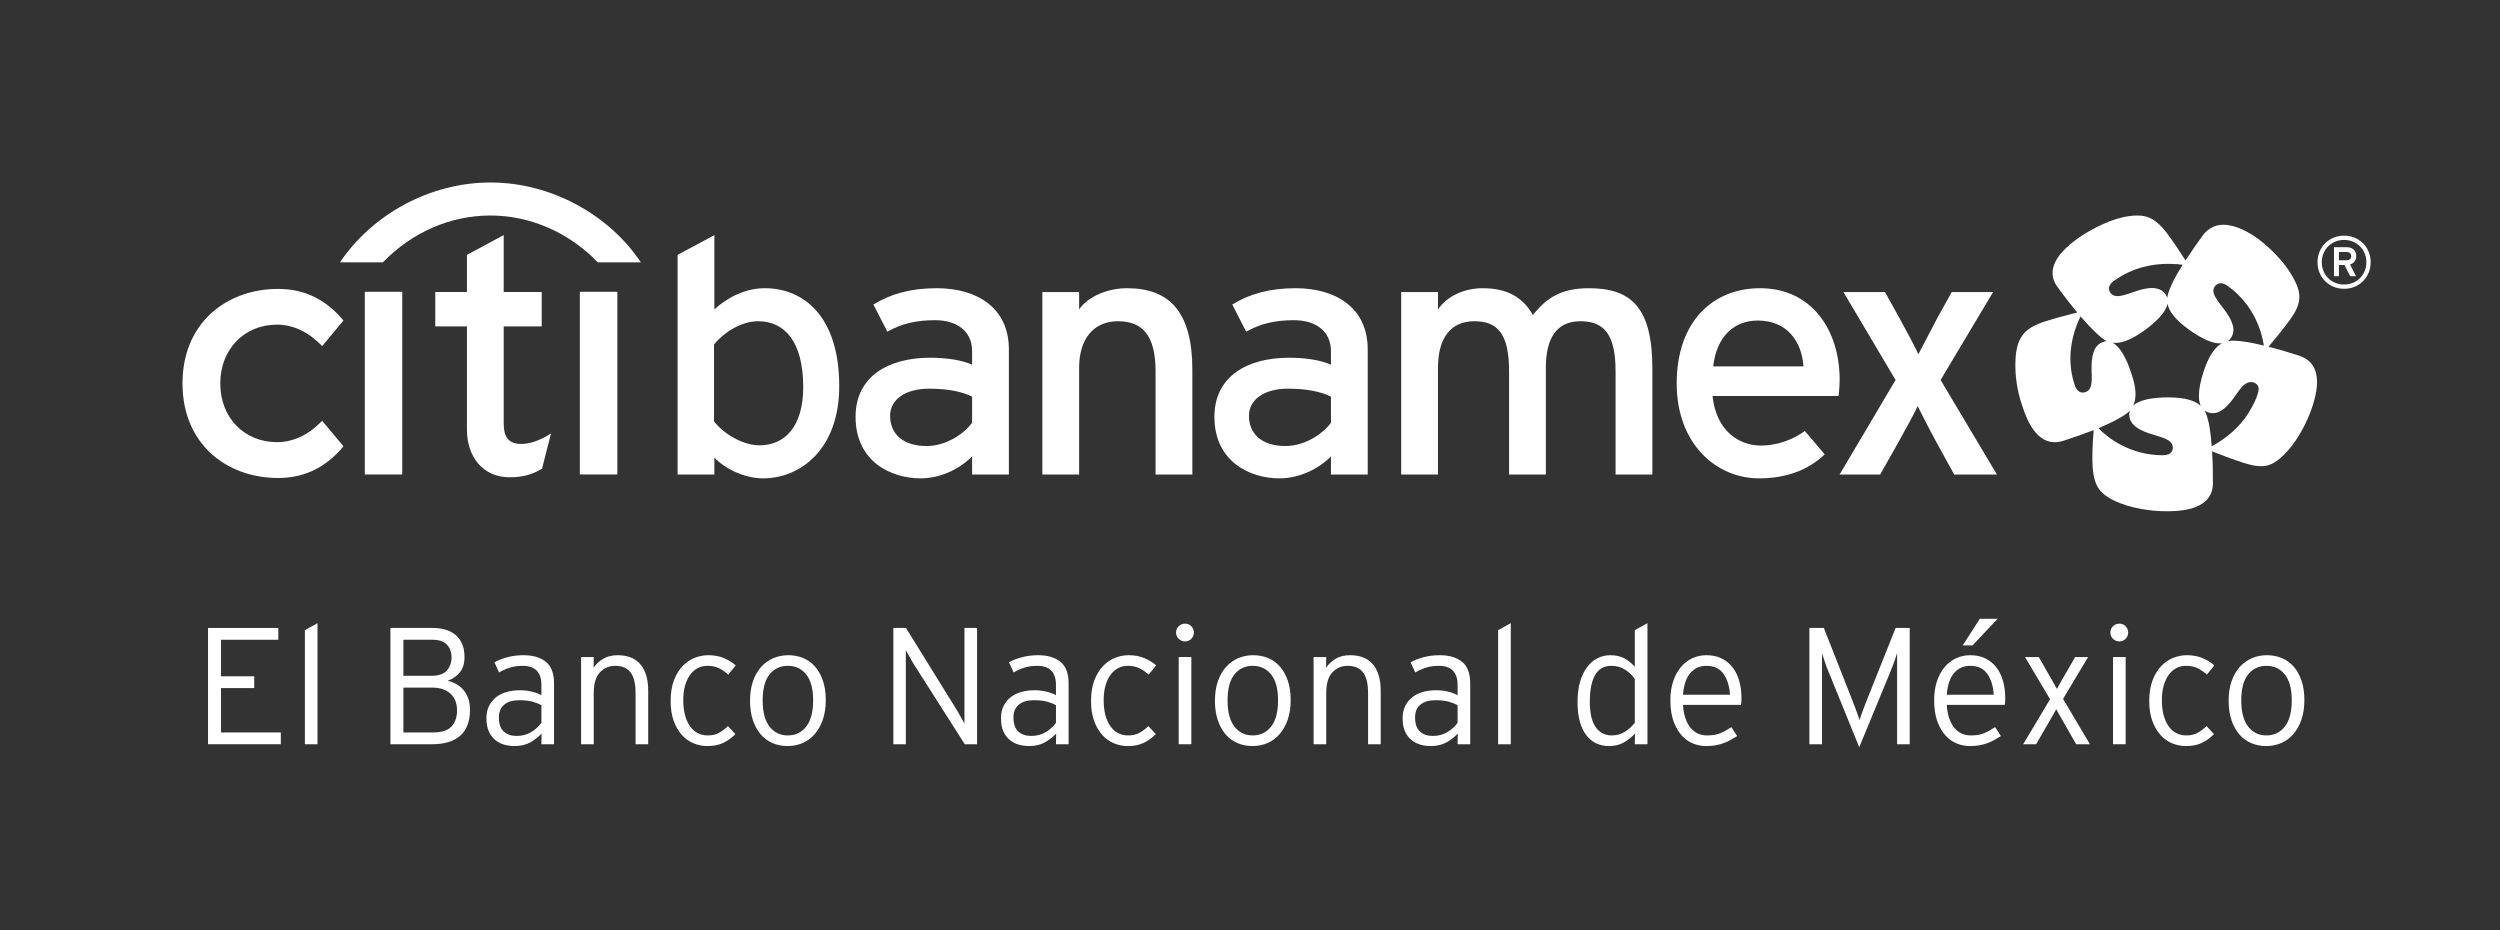 <?xml version="1.0" encoding="UTF-8"?>
<svg width="1411px" height="525px" viewBox="0 0 1411 525" version="1.1" xmlns="http://www.w3.org/2000/svg" xmlns:xlink="http://www.w3.org/1999/xlink">
    <rect x="0" y="0" width="1411" height="525" fill="#333333" stroke="none"/>
    <!-- Generator: Sketch 57.1 (83088) - https://sketch.com -->
    <title>Logotype/Citibanamex-Tagline/White</title>
    <desc>Created with Sketch.</desc>
    <g id="Logotype/Citibanamex-Tagline/White" stroke="none" stroke-width="1" fill="none" fill-rule="evenodd">
        <polyline id="Fill-1" fill="#FFFFFF" points="117.421 420.046 117.421 354.423 157.077 354.423 157.077 361.08 124.737 361.08 124.737 381.701 143.49 381.701 143.49 388.358 124.737 388.358 124.737 413.389 158.489 413.389 158.489 420.046 117.421 420.046"></polyline>
        <polyline id="Fill-2" fill="#FFFFFF" points="172.076 420.046 172.076 355.64 179.202 351.704 179.202 420.046 172.076 420.046"></polyline>
        <path d="M244.355,354.423 C246.98,354.423 249.375,354.751 251.526,355.404 C253.686,356.06 255.563,357.059 257.157,358.402 C258.744,359.741 259.98,361.442 260.857,363.498 C261.734,365.558 262.169,367.992 262.169,370.799 C262.169,374.416 261.292,377.303 259.545,379.455 C257.79,381.606 255.509,383.181 252.701,384.181 C254.197,384.555 255.7,385.135 257.203,385.917 C258.698,386.699 260.041,387.732 261.231,389.014 C262.421,390.3 263.39,391.894 264.138,393.805 C264.885,395.712 265.259,397.982 265.259,400.61 C265.259,407.122 263.436,411.989 259.781,415.209 C256.119,418.436 250.825,420.046 243.89,420.046 L220.354,420.046 L220.354,354.423 L244.355,354.423 Z M227.67,388.079 L227.67,388.079 L227.67,413.389 L244.355,413.389 L244.814,413.386 C249.508,413.318 252.857,412.194 254.853,410.013 C256.92,407.767 257.95,404.764 257.95,401.015 C257.95,396.891 256.699,393.702 254.197,391.451 C251.702,389.201 248.292,388.079 243.981,388.079 L243.981,388.079 Z M227.67,361.08 L227.67,361.08 L227.67,381.423 L243.516,381.423 L243.932,381.419 C247.774,381.352 250.541,380.342 252.229,378.39 C253.983,376.369 254.853,373.927 254.853,371.063 C254.853,368.08 253.983,365.669 252.229,363.834 C250.481,361.995 247.765,361.08 244.073,361.08 L244.073,361.08 Z" id="Combined-Shape" fill="#FFFFFF"></path>
        <path d="M295.501,369.796 C300.796,369.796 304.984,371.032 308.074,373.5 C311.156,375.968 312.697,380.046 312.697,385.733 L312.697,420.046 L305.572,420.046 L305.671,414.045 C303.916,415.922 301.811,417.563 299.338,418.966 C296.867,420.374 293.853,421.076 290.291,421.076 C288.353,421.076 286.453,420.809 284.576,420.278 C282.699,419.748 281.013,418.875 279.51,417.654 C278.015,416.437 276.81,414.827 275.902,412.828 C274.994,410.826 274.544,408.327 274.544,405.329 C274.544,402.579 275.07,400.202 276.13,398.203 C277.191,396.205 278.58,394.564 280.289,393.283 C282.005,392.001 283.996,391.063 286.277,390.467 C288.544,389.876 290.901,389.579 293.327,389.579 C295.821,389.579 298.126,389.846 300.247,390.376 C302.367,390.906 304.137,391.577 305.572,392.39 L305.572,386.611 C305.572,379.401 302.039,375.796 294.967,375.796 C292.366,375.796 289.993,376.125 287.856,376.781 C285.713,377.437 283.653,378.36 281.669,379.546 L279.045,373.798 C281.227,372.592 283.722,371.623 286.529,370.891 C289.329,370.162 292.32,369.796 295.501,369.796 Z M293.014,395.201 C289.42,395.201 286.613,396.033 284.599,397.689 C282.585,399.344 281.578,401.736 281.578,404.86 C281.578,408.549 282.486,411.219 284.317,412.874 C286.148,414.53 288.551,415.358 291.526,415.358 C294.692,415.358 297.446,414.64 299.804,413.202 C302.161,411.764 304.084,410.013 305.572,407.953 L305.572,398.016 C303.962,397.139 302.207,396.452 300.315,395.953 C298.423,395.453 295.989,395.201 293.014,395.201 Z" id="Combined-Shape" fill="#FFFFFF"></path>
        <path d="M358.724,420.046 L358.724,391.204 C358.724,385.882 357.778,381.984 355.886,379.508 C354.002,377.036 351.103,375.796 347.196,375.796 C343.786,375.796 340.918,377.017 338.591,379.462 C336.264,381.904 335.104,385.817 335.104,391.204 L335.104,420.046 L327.979,420.046 L327.979,370.83 L335.104,370.83 L335.013,376.826 C336.447,374.767 338.293,373.077 340.536,371.764 C342.787,370.452 345.48,369.796 348.6,369.796 C351.225,369.796 353.605,370.189 355.726,370.967 C357.855,371.753 359.663,372.97 361.166,374.626 C362.661,376.281 363.82,378.375 364.637,380.908 C365.445,383.437 365.85,386.485 365.85,390.048 L365.85,420.046 L358.724,420.046" id="Fill-5" fill="#FFFFFF"></path>
        <path d="M411.037,380.767 C409.222,379.142 407.429,377.906 405.644,377.063 C403.866,376.22 401.722,375.796 399.22,375.796 C397.282,375.796 395.489,376.22 393.834,377.067 C392.178,377.918 390.736,379.172 389.523,380.835 C388.302,382.502 387.349,384.528 386.662,386.912 C385.976,389.3 385.632,392.031 385.632,395.106 C385.632,401.198 386.845,406.05 389.287,409.662 C391.72,413.271 395.13,415.075 399.502,415.075 C401.882,415.075 403.942,414.61 405.689,413.671 C407.444,412.733 409.161,411.451 410.847,409.826 L415.065,414.328 C413.006,416.429 410.725,418.077 408.222,419.275 C405.72,420.477 402.722,421.076 399.22,421.076 C396.534,421.076 393.94,420.561 391.446,419.531 C388.943,418.497 386.738,416.922 384.831,414.797 C382.924,412.672 381.398,410.033 380.238,406.874 C379.079,403.719 378.506,399.985 378.506,395.67 C378.506,391.108 379.132,387.202 380.383,383.952 C381.627,380.706 383.252,378.032 385.258,375.938 C387.257,373.843 389.523,372.299 392.048,371.295 C394.581,370.3 397.129,369.796 399.693,369.796 C403.065,369.796 406.018,370.338 408.55,371.414 C411.083,372.489 413.318,373.859 415.256,375.522 L411.037,380.767" id="Fill-6" fill="#FFFFFF"></path>
        <path d="M444.88,369.796 C447.878,369.796 450.679,370.33 453.273,371.391 C455.866,372.455 458.102,374.049 459.971,376.17 C461.848,378.299 463.335,380.939 464.426,384.093 C465.517,387.252 466.066,390.921 466.066,395.11 C466.066,399.298 465.502,402.998 464.38,406.218 C463.259,409.437 461.726,412.157 459.788,414.373 C457.85,416.594 455.569,418.264 452.944,419.39 C450.32,420.515 447.505,421.076 444.506,421.076 C441.508,421.076 438.709,420.53 436.114,419.435 C433.521,418.345 431.285,416.72 429.416,414.56 C427.539,412.405 426.052,409.735 424.96,406.546 C423.862,403.357 423.32,399.672 423.32,395.484 C423.32,391.299 423.885,387.61 425.006,384.421 C426.128,381.236 427.661,378.562 429.599,376.407 C431.537,374.251 433.818,372.611 436.442,371.486 C439.067,370.361 441.882,369.796 444.88,369.796 Z M444.644,375.796 C440.349,375.796 436.908,377.414 434.322,380.649 C431.735,383.883 430.446,388.766 430.446,395.297 C430.446,401.827 431.735,406.756 434.322,410.086 C436.908,413.412 440.349,415.075 444.644,415.075 C448.947,415.075 452.403,413.412 455.02,410.086 C457.636,406.756 458.941,401.827 458.941,395.297 C458.941,388.766 457.636,383.883 455.02,380.649 C452.403,377.414 448.947,375.796 444.644,375.796 Z" id="Combined-Shape" fill="#FFFFFF"></path>
        <path d="M544.525,420.046 L515.923,375.14 C515.549,374.58 515.145,373.908 514.703,373.126 C514.268,372.344 513.833,371.562 513.398,370.78 C512.963,370.002 512.536,369.266 512.131,368.579 C511.727,367.893 511.43,367.328 511.247,366.889 L511.247,420.046 L504.212,420.046 L504.212,354.423 L511.338,354.423 L539.666,400.172 C540.039,400.732 540.443,401.408 540.878,402.186 C541.313,402.968 541.756,403.75 542.19,404.532 C542.626,405.314 543.045,406.046 543.449,406.733 C543.854,407.423 544.151,407.984 544.342,408.423 L544.342,354.423 L551.468,354.423 L551.468,420.046 L544.525,420.046" id="Fill-8" fill="#FFFFFF"></path>
        <path d="M585.921,369.796 C591.216,369.796 595.404,371.032 598.494,373.5 C601.576,375.968 603.117,380.046 603.117,385.733 L603.117,420.046 L595.992,420.046 L596.091,414.045 C594.336,415.922 592.231,417.563 589.758,418.966 C587.287,420.374 584.273,421.076 580.71,421.076 C578.773,421.076 576.873,420.809 574.996,420.278 C573.119,419.748 571.433,418.875 569.93,417.654 C568.435,416.437 567.23,414.827 566.322,412.828 C565.414,410.826 564.964,408.327 564.964,405.329 C564.964,402.579 565.49,400.202 566.55,398.203 C567.611,396.205 569,394.564 570.709,393.283 C572.425,392.001 574.416,391.063 576.697,390.467 C578.963,389.876 581.321,389.579 583.747,389.579 C586.241,389.579 588.545,389.846 590.667,390.376 C592.787,390.906 594.557,391.577 595.992,392.39 L595.992,386.611 C595.992,379.401 592.459,375.796 585.387,375.796 C582.786,375.796 580.413,376.125 578.276,376.781 C576.133,377.437 574.073,378.36 572.089,379.546 L569.465,373.798 C571.647,372.592 574.142,371.623 576.949,370.891 C579.749,370.162 582.74,369.796 585.921,369.796 Z M583.434,395.201 C579.84,395.201 577.033,396.033 575.019,397.689 C573.005,399.344 571.998,401.736 571.998,404.86 C571.998,408.549 572.906,411.219 574.737,412.874 C576.567,414.53 578.971,415.358 581.946,415.358 C585.112,415.358 587.866,414.64 590.224,413.202 C592.581,411.764 594.504,410.013 595.992,407.953 L595.992,398.016 C594.382,397.139 592.627,396.452 590.735,395.953 C588.843,395.453 586.409,395.201 583.434,395.201 Z" id="Combined-Shape" fill="#FFFFFF"></path>
        <path d="M648.313,380.767 C646.497,379.142 644.704,377.906 642.919,377.063 C641.141,376.22 638.997,375.796 636.495,375.796 C634.557,375.796 632.764,376.22 631.108,377.067 C629.453,377.918 628.011,379.172 626.798,380.835 C625.578,382.502 624.624,384.528 623.937,386.912 C623.251,389.3 622.907,392.031 622.907,395.106 C622.907,401.198 624.12,406.05 626.562,409.662 C628.995,413.271 632.406,415.075 636.777,415.075 C639.157,415.075 641.217,414.61 642.964,413.671 C644.719,412.733 646.436,411.451 648.122,409.826 L652.341,414.328 C650.281,416.429 648,418.077 645.497,419.275 C642.995,420.477 639.997,421.076 636.495,421.076 C633.81,421.076 631.215,420.561 628.721,419.531 C626.218,418.497 624.014,416.922 622.106,414.797 C620.199,412.672 618.673,410.033 617.513,406.874 C616.354,403.719 615.782,399.985 615.782,395.67 C615.782,391.108 616.407,387.202 617.658,383.952 C618.902,380.706 620.527,378.032 622.533,375.938 C624.532,373.843 626.798,372.299 629.323,371.295 C631.856,370.3 634.404,369.796 636.968,369.796 C640.34,369.796 643.293,370.338 645.825,371.414 C648.358,372.489 650.594,373.859 652.531,375.522 L648.313,380.767" id="Fill-10" fill="#FFFFFF"></path>
        <polygon id="Path" fill="#FFFFFF" points="665.272 420.046 672.398 420.046 672.398 370.83 665.272 370.83"></polygon>
        <path d="M673.809,357.048 C673.809,358.425 673.321,359.596 672.352,360.565 C671.383,361.534 670.246,362.014 668.934,362.014 C667.492,362.014 666.272,361.534 665.272,360.565 C664.273,359.596 663.777,358.425 663.777,357.048 C663.777,355.61 664.273,354.408 665.272,353.439 C666.272,352.47 667.492,351.986 668.934,351.986 C670.246,351.986 671.383,352.47 672.352,353.439 C673.321,354.408 673.809,355.61 673.809,357.048 L673.809,357.048 Z" id="Path" fill="#FFFFFF"></path>
        <path d="M707.271,369.796 C710.269,369.796 713.069,370.33 715.663,371.391 C718.257,372.455 720.492,374.049 722.361,376.17 C724.238,378.299 725.726,380.939 726.817,384.093 C727.908,387.252 728.457,390.921 728.457,395.11 C728.457,399.298 727.893,402.998 726.771,406.218 C725.649,409.437 724.116,412.157 722.178,414.373 C720.24,416.594 717.959,418.264 715.335,419.39 C712.71,420.515 709.895,421.076 706.897,421.076 C703.898,421.076 701.099,420.53 698.505,419.435 C695.911,418.345 693.675,416.72 691.806,414.56 C689.93,412.405 688.442,409.735 687.351,406.546 C686.252,403.357 685.71,399.672 685.71,395.484 C685.71,391.299 686.275,387.61 687.397,384.421 C688.518,381.236 690.052,378.562 691.989,376.407 C693.927,374.251 696.209,372.611 698.833,371.486 C701.457,370.361 704.273,369.796 707.271,369.796 Z M707.034,375.796 C702.739,375.796 699.298,377.414 696.712,380.649 C694.126,383.883 692.836,388.766 692.836,395.297 C692.836,401.827 694.126,406.756 696.712,410.086 C699.298,413.412 702.739,415.075 707.034,415.075 C711.337,415.075 714.793,413.412 717.41,410.086 C720.027,406.756 721.331,401.827 721.331,395.297 C721.331,388.766 720.027,383.883 717.41,380.649 C714.793,377.414 711.337,375.796 707.034,375.796 Z" id="Combined-Shape" fill="#FFFFFF"></path>
        <path d="M772.141,420.046 L772.141,391.204 C772.141,385.882 771.191,381.984 769.301,379.508 C767.421,377.036 764.521,375.796 760.611,375.796 C757.204,375.796 754.335,377.017 752.008,379.462 C749.681,381.904 748.522,385.817 748.522,391.204 L748.522,420.046 L741.396,420.046 L741.396,370.83 L748.522,370.83 L748.43,376.826 C749.864,374.767 751.71,373.077 753.954,371.764 C756.204,370.452 758.898,369.796 762.021,369.796 C764.641,369.796 767.021,370.189 769.141,370.967 C771.271,371.753 773.081,372.97 774.581,374.626 C776.081,376.281 777.241,378.375 778.051,380.908 C778.861,383.437 779.271,386.485 779.271,390.048 L779.271,420.046 L772.141,420.046" id="Fill-13" fill="#FFFFFF"></path>
        <path d="M812.601,369.796 C817.891,369.796 822.081,371.032 825.171,373.5 C828.251,375.968 829.791,380.046 829.791,385.733 L829.791,420.046 L822.671,420.046 L822.771,414.045 C821.011,415.922 818.911,417.563 816.441,418.966 C813.961,420.374 810.951,421.076 807.391,421.076 C805.451,421.076 803.551,420.809 801.671,420.278 C799.801,419.748 798.111,418.875 796.611,417.654 C795.111,416.437 793.911,414.827 793.001,412.828 C792.091,410.826 791.641,408.327 791.641,405.329 C791.641,402.579 792.171,400.202 793.231,398.203 C794.291,396.205 795.681,394.564 797.391,393.283 C799.101,392.001 801.091,391.063 803.371,390.467 C805.641,389.876 808.001,389.579 810.421,389.579 C812.921,389.579 815.221,389.846 817.341,390.376 C819.461,390.906 821.231,391.577 822.671,392.39 L822.671,386.611 C822.671,379.401 819.141,375.796 812.061,375.796 C809.461,375.796 807.091,376.125 804.951,376.781 C802.811,377.437 800.751,378.36 798.771,379.546 L796.141,373.798 C798.321,372.592 800.821,371.623 803.631,370.891 C806.431,370.162 809.421,369.796 812.601,369.796 Z M810.111,395.201 C806.521,395.201 803.711,396.033 801.701,397.689 C799.681,399.344 798.671,401.736 798.671,404.86 C798.671,408.549 799.581,411.219 801.411,412.874 C803.241,414.53 805.651,415.358 808.621,415.358 C811.791,415.358 814.541,414.64 816.901,413.202 C819.261,411.764 821.181,410.013 822.671,407.953 L822.671,398.016 C821.061,397.139 819.301,396.452 817.411,395.953 C815.521,395.453 813.091,395.201 810.111,395.201 Z" id="Combined-Shape" fill="#FFFFFF"></path>
        <polyline id="Fill-15" fill="#FFFFFF" points="845.541 420.046 845.541 355.64 852.671 351.704 852.671 420.046 845.541 420.046"></polyline>
        <path d="M929.821,351.704 L929.821,420.046 L922.691,420.046 L922.791,414.045 C921.041,415.922 918.981,417.563 916.601,418.966 C914.231,420.374 911.351,421.076 907.981,421.076 C905.541,421.076 903.241,420.591 901.091,419.622 C898.931,418.657 897.051,417.173 895.471,415.171 C893.871,413.172 892.621,410.593 891.711,407.439 C890.801,404.28 890.361,400.545 890.361,396.235 C890.361,391.86 890.841,388.03 891.801,384.749 C892.771,381.469 894.091,378.719 895.771,376.498 C897.461,374.282 899.421,372.611 901.661,371.486 C903.901,370.361 906.311,369.796 908.861,369.796 C911.981,369.796 914.621,370.391 916.811,371.578 C918.991,372.768 920.951,374.358 922.691,376.361 L922.691,355.64 L929.821,351.704 Z M909.441,375.796 C905.321,375.796 902.271,377.524 900.281,380.977 C898.291,384.433 897.291,389.487 897.291,396.144 C897.291,402.422 898.381,407.149 900.561,410.322 C902.741,413.492 905.791,415.075 909.721,415.075 C912.331,415.075 914.711,414.434 916.861,413.145 C919.011,411.86 920.961,410.116 922.691,407.919 L922.691,383.239 C921.321,381.168 919.511,379.409 917.231,377.963 C914.961,376.517 912.361,375.796 909.441,375.796 Z" id="Combined-Shape" fill="#FFFFFF"></path>
        <path d="M963.101,369.796 C966.291,369.796 969.121,370.391 971.581,371.578 C974.051,372.768 976.131,374.439 977.821,376.594 C979.511,378.749 980.781,381.312 981.611,384.28 C982.461,387.252 982.881,390.483 982.881,393.984 C982.881,394.862 982.871,395.579 982.841,396.14 C982.811,396.704 982.731,397.265 982.601,397.826 L949.891,397.826 C950.201,403.17 951.541,407.381 953.911,410.46 C956.291,413.538 959.511,415.075 963.571,415.075 C966.441,415.075 968.871,414.671 970.831,413.858 C972.801,413.046 974.921,411.89 977.171,410.391 L980.451,415.445 C978.941,416.368 977.541,417.185 976.231,417.894 C974.921,418.6 973.571,419.188 972.191,419.649 C970.821,420.107 969.391,420.461 967.881,420.71 C966.381,420.954 964.691,421.076 962.821,421.076 C960.571,421.076 958.251,420.641 955.881,419.763 C953.511,418.89 951.361,417.437 949.441,415.403 C947.521,413.374 945.931,410.704 944.661,407.389 C943.391,404.078 942.761,400.015 942.761,395.201 C942.761,391.265 943.271,387.736 944.311,384.608 C945.341,381.484 946.761,378.829 948.571,376.639 C950.381,374.454 952.521,372.768 954.991,371.578 C957.461,370.391 960.161,369.796 963.101,369.796 Z M963.101,375.796 C959.411,375.796 956.401,377.132 954.061,379.806 C951.711,382.476 950.321,386.576 949.891,392.108 L976.411,392.108 C976.101,387.271 974.881,383.342 972.761,380.324 C970.631,377.307 967.421,375.796 963.101,375.796 Z" id="Combined-Shape" fill="#FFFFFF"></path>
        <path d="M1070.721,420.046 L1070.721,368.579 C1070.531,369.205 1070.301,369.972 1070.021,370.876 C1069.741,371.783 1069.411,372.718 1069.041,373.687 C1068.661,374.656 1068.291,375.64 1067.921,376.639 C1067.541,377.643 1067.181,378.577 1066.801,379.455 L1049.351,421.732 L1032.171,379.455 C1031.801,378.642 1031.431,377.719 1031.051,376.689 C1030.681,375.655 1030.321,374.656 1029.981,373.687 C1029.641,372.718 1029.331,371.783 1029.051,370.876 C1028.761,369.972 1028.531,369.205 1028.341,368.579 L1028.341,420.046 L1021.221,420.046 L1021.221,354.423 L1029.381,354.423 L1044.851,393.702 C1045.221,394.702 1045.651,395.796 1046.111,396.983 C1046.581,398.173 1047.041,399.359 1047.471,400.545 C1047.901,401.736 1048.321,402.842 1048.691,403.876 C1049.061,404.906 1049.351,405.764 1049.531,406.45 C1049.721,405.764 1050.001,404.89 1050.381,403.826 C1050.751,402.766 1051.151,401.64 1051.601,400.454 C1052.031,399.268 1052.491,398.077 1052.961,396.891 C1053.421,395.705 1053.851,394.641 1054.221,393.702 L1069.881,354.423 L1077.841,354.423 L1077.841,420.046 L1070.721,420.046" id="Fill-18" fill="#FFFFFF"></path>
        <polygon id="Path" fill="#FFFFFF" points="1113.281 364.265 1107.751 364.265 1117.411 349.266 1127.441 349.266"></polygon>
        <path d="M1111.971,369.796 C1115.161,369.796 1117.991,370.391 1120.451,371.578 C1122.921,372.768 1125.001,374.439 1126.691,376.594 C1128.381,378.749 1129.641,381.312 1130.481,384.28 C1131.331,387.252 1131.751,390.483 1131.751,393.984 C1131.751,394.862 1131.731,395.579 1131.701,396.14 C1131.671,396.704 1131.601,397.265 1131.471,397.826 L1098.751,397.826 C1099.071,403.17 1100.411,407.381 1102.781,410.46 C1105.151,413.538 1108.371,415.075 1112.441,415.075 C1115.311,415.075 1117.731,414.671 1119.701,413.858 C1121.671,413.046 1123.781,411.89 1126.041,410.391 L1129.321,415.445 C1127.811,416.368 1126.411,417.185 1125.101,417.894 C1123.781,418.6 1122.431,419.188 1121.061,419.649 C1119.691,420.107 1118.251,420.461 1116.751,420.71 C1115.251,420.954 1113.561,421.076 1111.691,421.076 C1109.441,421.076 1107.121,420.641 1104.751,419.763 C1102.381,418.89 1100.231,417.437 1098.311,415.403 C1096.391,413.374 1094.791,410.704 1093.531,407.389 C1092.261,404.078 1091.631,400.015 1091.631,395.201 C1091.631,391.265 1092.141,387.736 1093.181,384.608 C1094.211,381.484 1095.631,378.829 1097.441,376.639 C1099.251,374.454 1101.391,372.768 1103.861,371.578 C1106.331,370.391 1109.031,369.796 1111.971,369.796 Z M1111.971,375.796 C1108.281,375.796 1105.271,377.132 1102.931,379.806 C1100.581,382.476 1099.191,386.576 1098.751,392.108 L1125.281,392.108 C1124.971,387.271 1123.751,383.342 1121.631,380.324 C1119.501,377.307 1116.291,375.796 1111.971,375.796 Z" id="Combined-Shape" fill="#FFFFFF"></path>
        <polyline id="Fill-20" fill="#FFFFFF" points="1171.791 420.046 1162.041 402.983 1160.531 400.263 1159.031 402.983 1149.191 420.046 1141.881 420.046 1157.061 394.641 1142.911 370.83 1150.691 370.83 1159.411 386.107 1160.911 388.827 1162.411 386.107 1171.221 370.83 1178.531 370.83 1164.381 394.454 1179.561 420.046 1171.791 420.046"></polyline>
        <polygon id="Path" fill="#FFFFFF" points="1192.591 420.046 1199.721 420.046 1199.721 370.83 1192.591 370.83"></polygon>
        <path d="M1201.131,357.048 C1201.131,358.425 1200.641,359.596 1199.671,360.565 C1198.701,361.534 1197.571,362.014 1196.251,362.014 C1194.811,362.014 1193.591,361.534 1192.591,360.565 C1191.591,359.596 1191.101,358.425 1191.101,357.048 C1191.101,355.61 1191.591,354.408 1192.591,353.439 C1193.591,352.47 1194.811,351.986 1196.251,351.986 C1197.571,351.986 1198.701,352.47 1199.671,353.439 C1200.641,354.408 1201.131,355.61 1201.131,357.048 L1201.131,357.048 Z" id="Path" fill="#FFFFFF"></path>
        <path d="M1245.561,380.767 C1243.751,379.142 1241.951,377.906 1240.171,377.063 C1238.391,376.22 1236.251,375.796 1233.741,375.796 C1231.811,375.796 1230.011,376.22 1228.361,377.067 C1226.701,377.918 1225.261,379.172 1224.051,380.835 C1222.831,382.502 1221.871,384.528 1221.191,386.912 C1220.501,389.3 1220.161,392.031 1220.161,395.106 C1220.161,401.198 1221.371,406.05 1223.811,409.662 C1226.241,413.271 1229.651,415.075 1234.031,415.075 C1236.411,415.075 1238.471,414.61 1240.211,413.671 C1241.971,412.733 1243.691,411.451 1245.371,409.826 L1249.591,414.328 C1247.531,416.429 1245.251,418.077 1242.751,419.275 C1240.241,420.477 1237.251,421.076 1233.741,421.076 C1231.061,421.076 1228.461,420.561 1225.971,419.531 C1223.471,418.497 1221.261,416.922 1219.361,414.797 C1217.451,412.672 1215.921,410.033 1214.761,406.874 C1213.601,403.719 1213.031,399.985 1213.031,395.67 C1213.031,391.108 1213.661,387.202 1214.911,383.952 C1216.151,380.706 1217.781,378.032 1219.781,375.938 C1221.781,373.844 1224.051,372.299 1226.571,371.295 C1229.111,370.3 1231.651,369.796 1234.221,369.796 C1237.591,369.796 1240.541,370.338 1243.071,371.414 C1245.611,372.489 1247.841,373.859 1249.781,375.522 L1245.561,380.767" id="Fill-22" fill="#FFFFFF"></path>
        <path d="M1279.401,369.796 C1282.401,369.796 1285.201,370.33 1287.801,371.391 C1290.391,372.455 1292.631,374.049 1294.501,376.17 C1296.371,378.299 1297.861,380.939 1298.951,384.093 C1300.041,387.252 1300.591,390.921 1300.591,395.11 C1300.591,399.298 1300.031,402.998 1298.901,406.218 C1297.781,409.437 1296.251,412.157 1294.311,414.373 C1292.371,416.594 1290.091,418.264 1287.471,419.39 C1284.841,420.515 1282.031,421.076 1279.031,421.076 C1276.031,421.076 1273.231,420.53 1270.641,419.435 C1268.041,418.345 1265.811,416.72 1263.941,414.56 C1262.061,412.405 1260.581,409.735 1259.481,406.546 C1258.391,403.357 1257.841,399.672 1257.841,395.484 C1257.841,391.299 1258.411,387.61 1259.531,384.421 C1260.651,381.236 1262.191,378.562 1264.121,376.407 C1266.061,374.251 1268.341,372.611 1270.971,371.486 C1273.591,370.361 1276.411,369.796 1279.401,369.796 Z M1279.171,375.796 C1274.871,375.796 1271.431,377.414 1268.851,380.649 C1266.261,383.883 1264.971,388.766 1264.971,395.297 C1264.971,401.827 1266.261,406.756 1268.851,410.086 C1271.431,413.412 1274.871,415.075 1279.171,415.075 C1283.471,415.075 1286.931,413.412 1289.541,410.086 C1292.161,406.756 1293.471,401.827 1293.471,395.297 C1293.471,388.766 1292.161,383.883 1289.541,380.649 C1286.931,377.414 1283.471,375.796 1279.171,375.796 Z" id="Combined-Shape" fill="#FFFFFF"></path>
        <path d="M361.678,148.044 L337.403,148.044 C320.803,130.934 298.999,121.629 276.784,121.629 C254.185,121.686 232.758,130.934 216.115,148.044 L191.89,148.044 C210.058,121.068 242.564,103 276.784,103 C311.514,102.984 344.083,121.605 361.678,148.044 Z" id="Path" fill="#FFFFFF"></path>
        <path d="M1206.461,121.625 C1213.131,121.625 1217.491,124.484 1223.011,131.558 C1226.771,136.593 1231.061,143.165 1233.511,147.022 C1236.551,142.278 1240.021,137.202 1243.561,132.43 C1246.801,128.481 1250.771,126.849 1254.791,126.849 C1262.001,126.849 1269.501,131.22 1274.461,134.771 C1281.271,139.934 1289.311,147.815 1293.841,155.989 C1296.421,160.444 1297.761,164.1 1297.761,167.617 C1297.761,171.749 1295.901,175.831 1292.031,181.08 C1288.311,186.123 1283.291,192.276 1280.331,195.725 C1285.881,197.088 1291.861,198.837 1297.491,200.698 C1305.391,203.271 1307.731,209.188 1307.731,215.572 C1307.731,227.563 1299.381,245.729 1290.481,255.206 C1285.411,260.598 1281.371,263.126 1276.301,263.126 C1273.371,263.126 1270.151,262.481 1266.181,261.199 C1260.131,259.262 1252.701,256.422 1248.491,254.75 C1248.841,260.37 1248.971,263.121 1248.971,272.482 C1248.971,287.426 1232.151,288.549 1222.671,288.549 C1213.611,288.549 1202.541,286.812 1193.861,282.859 C1184.091,278.141 1180.931,273.563 1180.931,257.973 C1180.931,251.733 1181.361,247.315 1181.681,242.765 C1176.321,244.82 1170.511,246.884 1164.821,248.704 C1150.451,253.421 1144.221,237.901 1141.311,228.939 C1138.441,220.487 1137.471,212.731 1137.471,206.045 C1137.471,190.498 1142.391,185.237 1154.251,181.403 C1160.281,179.472 1167.971,177.518 1172.381,176.369 C1168.811,172.042 1165.011,167.195 1161.521,162.353 C1159.371,159.516 1158.471,156.742 1158.471,154.136 C1158.471,145.483 1167.371,138.399 1173.251,134.147 C1180.571,129.176 1194.201,121.625 1206.461,121.625 Z M1202.111,231.759 C1200.381,233.591 1198.191,234.839 1196.091,236.022 C1193.121,237.809 1188.871,239.712 1184.381,241.723 C1189.261,246.773 1201.901,256.943 1220.671,256.943 C1224.931,256.943 1226.351,254.863 1226.351,252.53 C1226.351,249.396 1223.251,247.741 1218.371,246.282 C1212.201,244.403 1201.751,241.845 1201.751,234.022 C1201.751,233.192 1201.881,232.401 1202.111,231.759 Z M1270.441,215.624 C1268.031,215.624 1265.801,217.462 1263.321,220.915 C1259.631,226.174 1253.911,235.236 1246.431,232.788 C1245.591,232.489 1244.811,232.187 1244.271,231.75 C1245.491,233.928 1246.061,236.344 1246.611,238.655 C1247.301,242.073 1247.901,246.699 1248.281,251.891 C1252.871,249.414 1260.861,244.42 1267.411,235.57 C1272.161,228.682 1274.791,222.214 1274.791,219.453 C1274.791,216.747 1272.161,215.624 1270.441,215.624 Z M1223.351,171.419 C1222.461,176.015 1217.501,181.301 1210.171,186.599 C1201.941,192.477 1196.481,193.99 1192.381,193.436 C1196.521,195.686 1200.051,201.954 1202.871,210.537 C1204.551,215.548 1205.291,219.161 1205.291,222.348 C1205.291,225.113 1204.781,227.201 1203.941,228.9 C1207.461,225.722 1214.561,224.289 1223.651,224.289 C1233.761,224.289 1239.141,226.265 1242.091,229.11 C1241.401,227.476 1241.041,225.491 1241.071,223.184 C1241.071,219.357 1242.041,214.946 1243.751,209.579 C1246.881,200.152 1250.411,195.725 1254.121,193.751 C1249.391,194.327 1242.841,191.346 1235.441,186.046 C1227.301,180.147 1224.121,175.477 1223.351,171.419 Z M1174.241,178.573 C1171.051,185.145 1165.211,200.17 1170.961,217.346 C1172.231,221.297 1174.731,222.046 1176.961,221.332 C1180.031,220.336 1180.651,217.335 1180.571,212.358 C1180.401,205.98 1179.631,195.316 1187.191,192.938 C1187.931,192.584 1188.501,192.512 1189.081,192.575 C1185.971,191.033 1180.781,186.046 1174.241,178.573 Z M1253.401,159.859 C1251.161,159.859 1249.221,161.87 1249.221,164.083 C1249.221,166.134 1250.671,168.49 1252.801,171.328 C1255.741,175.22 1260.541,180.901 1260.541,186.162 C1260.541,189.565 1258.541,191.736 1257.331,192.584 C1258.371,192.352 1259.411,192.276 1260.481,192.276 C1264.281,192.276 1271.041,193.331 1277.721,195.065 C1276.651,187.777 1272.481,172.238 1257.291,161.376 C1255.801,160.324 1254.551,159.859 1253.401,159.859 Z M1223.841,148.91 C1215.381,148.91 1204.061,150.648 1193.181,158.474 C1191.031,159.961 1190.301,161.536 1190.301,162.809 C1190.301,164.128 1191.351,167.141 1195.011,167.141 C1200.271,167.141 1207.311,162.556 1214.561,162.556 C1221.361,162.556 1223.011,167.385 1223.251,168.115 C1223.451,164.993 1226.221,158.363 1231.921,149.462 C1229.901,149.126 1227.101,148.91 1223.841,148.91 Z" id="Combined-Shape" fill="#FFFFFF"></path>
        <polygon id="Path" fill="#FFFFFF" points="327.269 267.798 348.432 267.798 348.432 164.694 327.269 164.694"></polygon>
        <path d="M309.8,245.366 L311.003,244.597 L305.931,264.483 L305.704,264.628 C302.257,266.755 296.471,269.559 287,269.357 C272.934,269.128 263.53,258.279 263.53,242.401 L263.53,184.208 L245.677,184.208 L245.677,164.82 L263.53,164.82 L263.53,143.828 L284.289,132.696 L284.289,164.82 L305.742,164.82 L305.742,184.208 L284.289,184.208 L284.289,238.941 C284.289,246.958 287.308,250.562 294.165,250.562 C298.885,250.562 304.159,248.814 309.8,245.366 Z" id="Path" fill="#FFFFFF"></path>
        <polygon id="Path" fill="#FFFFFF" points="205.893 267.798 227.036 267.798 227.036 164.694 205.893 164.694"></polygon>
        <path d="M124.319,216.408 C124.319,235.686 137.78,249.551 156.358,249.551 C165.295,249.551 173.941,245.555 181.383,237.965 L181.832,237.476 L193.861,251.917 L193.528,252.295 C183.545,264.067 171.61,269.774 156.951,269.774 C142.236,269.774 128.819,264.855 119.051,255.893 C108.583,246.201 103,232.535 103,216.408 C103,200.24 108.583,186.6 119.051,176.926 C128.819,167.968 142.236,163.065 156.951,163.065 C171.61,163.065 183.545,168.734 193.528,180.516 L193.861,180.878 L181.832,195.353 L181.383,194.894 C173.941,187.239 165.295,183.225 156.358,183.225 C137.78,183.225 124.319,197.21 124.319,216.408 Z" id="Path" fill="#FFFFFF"></path>
        <path d="M1127.071,267.827 L1102.941,267.827 L1093.131,249.973 C1089.011,242.518 1084.301,233.1 1082.331,229.176 C1080.571,233.1 1075.081,243.106 1071.151,250.169 L1061.151,267.827 L1038.261,267.827 L1069.861,214.462 L1040.421,164.824 L1063.891,164.824 L1071.941,179.343 C1076.061,186.798 1080.961,196.019 1082.731,199.942 C1084.891,196.019 1089.791,186.21 1093.711,178.949 L1101.561,164.824 L1124.911,164.824 L1095.271,214.462 L1127.071,267.827 Z" id="Path" fill="#FFFFFF"></path>
        <path d="M993.391,162.666 C1022.621,162.666 1038.291,186.406 1038.291,214.266 C1038.291,217.993 1037.901,221.329 1037.701,223.486 L1037.701,223.486 L966.541,223.486 C968.701,243.302 981.421,251.477 993.981,251.477 C1002.611,251.477 1011.791,248.338 1018.651,243.238 L1018.651,243.238 L1029.851,256.448 C1020.831,265.08 1008.501,269.985 992.801,269.985 C968.671,269.985 946.331,250.562 946.331,216.423 C946.331,181.5 966.711,162.666 993.391,162.666 Z M992.021,180.912 C978.481,180.912 968.701,190.329 966.941,206.809 L966.941,206.809 L1017.891,206.809 C1016.901,192.683 1008.691,180.912 992.021,180.912 Z" id="Combined-Shape" fill="#FFFFFF"></path>
        <path d="M932.591,208.003 L932.591,267.827 L911.831,267.827 L911.831,209.556 C911.831,188.759 905.361,181.304 892.011,181.304 C878.481,181.304 872.481,190.918 872.481,207.595 L872.481,267.827 L851.721,267.827 L851.721,209.556 C851.721,188.759 845.521,181.304 832.171,181.304 C818.641,181.304 811.591,190.918 811.591,207.595 L811.591,267.827 L790.831,267.827 L790.831,164.824 L811.591,164.824 L811.591,174.633 C816.691,167.178 826.291,162.666 836.881,162.666 C850.821,162.666 859.641,167.962 865.141,177.772 C872.591,168.552 880.641,162.666 896.721,162.666 C920.661,162.666 932.591,173.478 932.591,208.003 Z" id="Path" fill="#FFFFFF"></path>
        <path d="M731.202,162.666 C754.156,162.666 771.941,173.849 771.941,197.196 L771.941,197.196 L771.941,267.827 L751.186,267.827 L751.186,257.625 C744.124,264.688 733.349,269.985 722.165,269.985 C705.489,269.985 685.418,260.568 685.418,235.259 C685.418,212.303 704.116,201.905 727.464,201.905 C737.075,201.905 745.498,203.279 751.186,205.829 L751.186,205.829 L751.186,198.177 C751.186,186.994 742.781,180.716 730.226,180.716 C719.631,180.716 711.391,182.678 703.347,187.19 L703.347,187.19 L695.499,171.887 C705.308,165.805 716.682,162.666 731.202,162.666 Z M726.875,219.366 C713.925,219.366 704.916,225.252 704.916,234.669 C704.916,244.872 712.16,251.738 725.501,251.738 C736.291,251.738 746.479,245.068 751.186,238.594 L751.186,238.594 L751.186,223.878 C745.693,221.133 737.862,219.366 726.875,219.366 Z" id="Combined-Shape" fill="#FFFFFF"></path>
        <path d="M528.669,162.666 C551.623,162.666 569.412,173.849 569.412,197.196 L569.412,197.196 L569.412,267.827 L548.653,267.827 L548.653,257.625 C541.591,264.688 530.816,269.985 519.632,269.985 C502.956,269.985 482.884,260.568 482.884,235.259 C482.884,212.303 501.583,201.905 524.931,201.905 C534.542,201.905 542.964,203.279 548.653,205.829 L548.653,205.829 L548.653,198.177 C548.653,186.994 540.248,180.716 527.692,180.716 C517.098,180.716 508.858,182.678 500.814,187.19 L500.814,187.19 L492.965,171.887 C502.775,165.805 514.149,162.666 528.669,162.666 Z M524.341,219.366 C511.392,219.366 502.383,225.252 502.383,234.669 C502.383,244.872 509.627,251.738 522.968,251.738 C533.758,251.738 543.946,245.068 548.653,238.594 L548.653,238.594 L548.653,223.878 C543.16,221.133 535.329,219.366 524.341,219.366 Z" id="Combined-Shape" fill="#FFFFFF"></path>
        <path d="M672.965,208.772 L672.965,267.827 L652.206,267.827 L652.206,209.556 C652.206,188.759 644.358,181.304 631.016,181.304 C617.48,181.304 609.058,190.918 609.058,207.595 L609.058,267.827 L588.299,267.827 L588.299,164.824 L609.058,164.824 L609.058,174.633 C614.16,167.178 625.488,162.666 636.084,162.666 C660.019,162.666 672.965,175.969 672.965,208.772 Z" id="Path" fill="#FFFFFF"></path>
        <path d="M403.196,132.696 L403.196,174.633 C410.651,167.766 420.823,162.666 431.613,162.666 C453.783,162.666 473.661,178.753 473.661,217.993 C473.661,253.309 452.018,269.985 430.632,269.985 C420.233,269.985 408.886,264.492 403.196,258.213 L403.196,258.213 L403.196,267.827 L382.437,267.827 L382.437,143.828 L403.196,132.696 Z M427.886,181.304 C418.272,181.304 408.297,187.779 403,194.449 L403,194.449 L403,237.808 C407.512,243.891 418.468,251.346 428.67,251.346 C443.189,251.346 453.343,240.359 453.343,218.582 C453.343,192.683 442.796,181.304 427.886,181.304 Z" id="Combined-Shape" fill="#FFFFFF"></path>
        <path d="M1322.999,163 C1314.482,163 1308,156.518 1308,148.001 C1308,139.483 1314.482,133 1322.999,133 C1331.517,133 1338,139.482 1338,148.001 C1338,156.519 1331.518,163 1322.999,163 Z M1322.999,135.41 C1315.852,135.41 1310.41,140.854 1310.41,148.001 C1310.41,155.148 1315.852,160.588 1322.999,160.588 C1330.146,160.588 1335.59,155.152 1335.59,148.001 C1335.59,140.849 1330.146,135.41 1322.999,135.41 L1322.999,135.41 Z M1326.365,149.288 L1329.731,155.895 L1326.447,155.895 L1323.247,149.579 L1320.088,149.579 L1320.088,155.895 L1317.308,155.895 L1317.308,139.524 L1324.495,139.524 C1327.405,139.524 1329.855,141.061 1329.855,144.468 C1329.855,147.045 1328.485,148.665 1326.365,149.288 L1326.365,149.288 Z M1324.413,142.225 L1320.088,142.225 L1320.088,146.878 L1324.409,146.878 C1325.905,146.878 1327.026,146.172 1327.026,144.551 C1327.03,143.014 1325.909,142.225 1324.413,142.225 L1324.413,142.225 Z" id="Shape" fill="#FFFFFF" fill-rule="nonzero"></path>
    </g>
</svg>